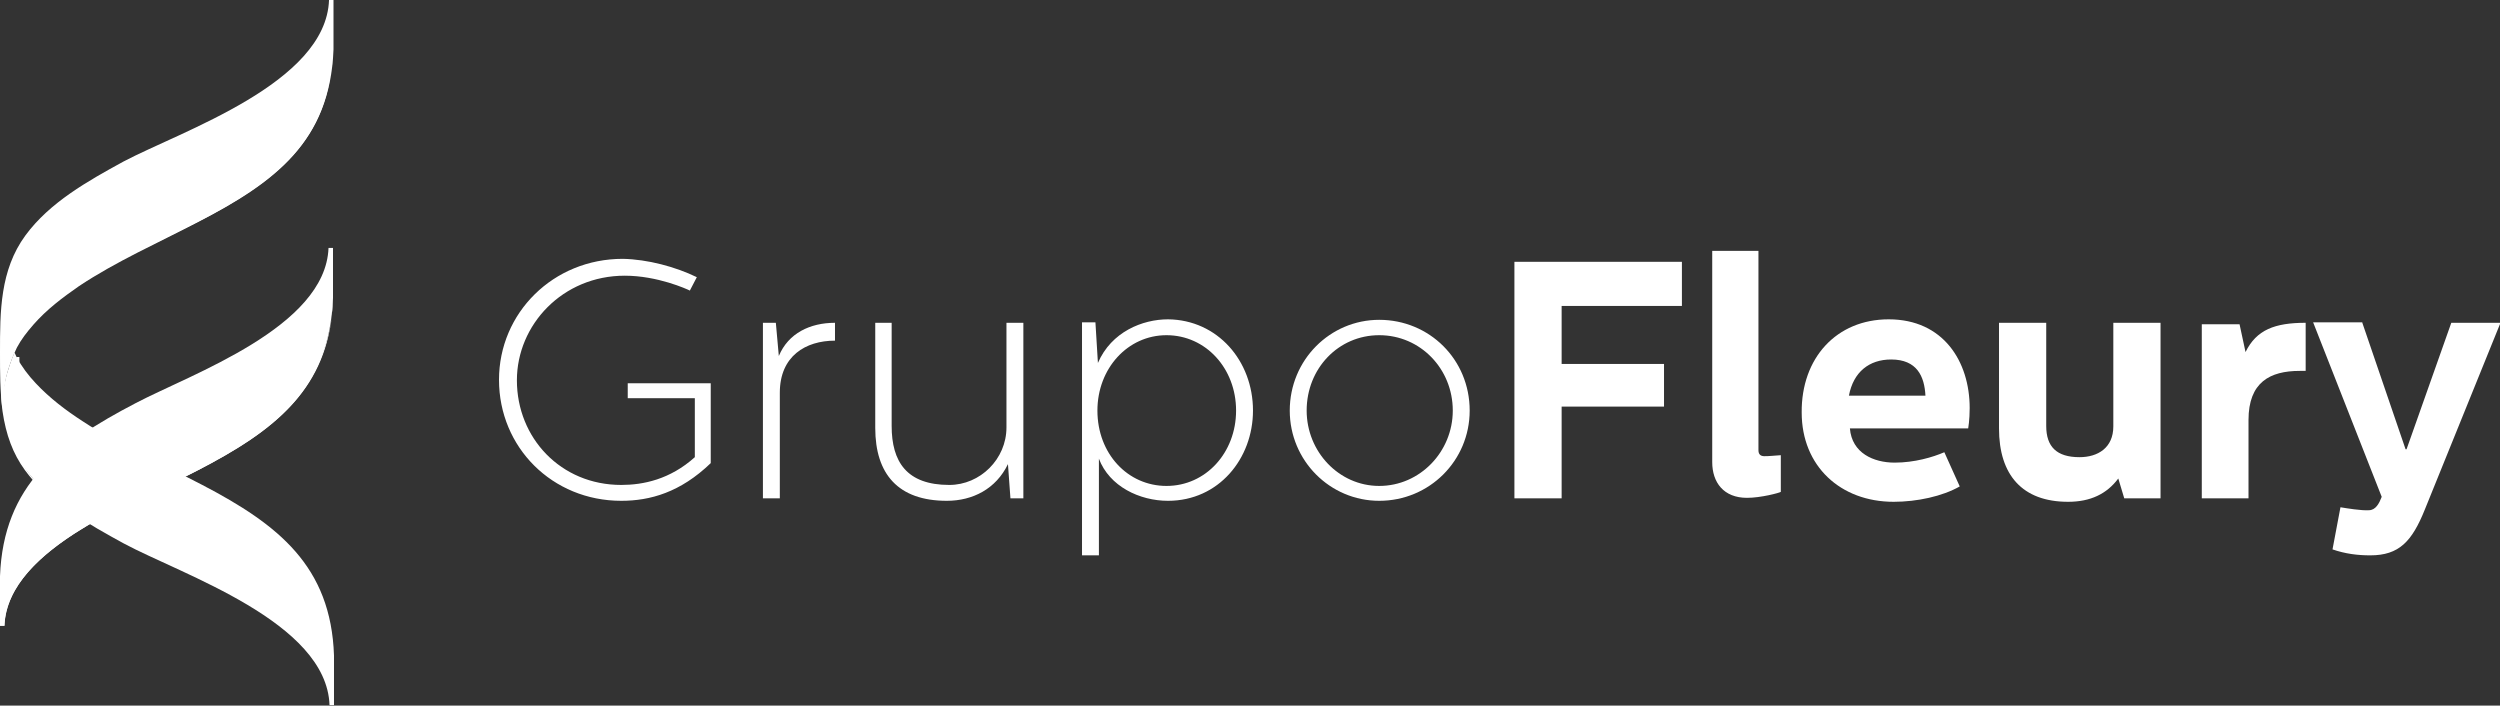 <svg width="822" height="232" viewBox="0 0 822 232" fill="none" xmlns="http://www.w3.org/2000/svg">
<rect x="0" y="0" width="822" height="232" fill="#333333" stroke="none"/>
<path d="M1.635 125.538C1.144 127.82 0.818 130.103 0.818 132.385C0.818 133.2 0.818 133.852 0.981 134.668C1.962 141.678 4.086 148.363 8.498 154.395C16.506 165.318 29.089 172.329 40.692 178.687C59.812 188.959 107.367 204.447 108.348 231.837H109.818V215.533C108.838 186.187 91.515 172.492 66.512 159.449C53.439 152.602 39.712 146.732 27.292 138.58C21.735 134.994 16.343 130.918 11.767 126.027C9.315 123.418 7.191 120.646 5.557 117.549C5.23 117.06 5.067 116.408 4.74 115.918C3.923 117.875 2.452 121.625 1.635 125.538Z" fill="white"/>
<path d="M108.184 0C107.203 27.39 59.648 43.041 40.528 53.15C28.925 59.508 16.342 66.519 8.334 77.442C0 88.855 0 102.386 0 115.918C0 122.277 0 128.635 0.817 134.668C0 128.146 3.268 119.342 4.739 116.081C5.066 115.429 5.229 114.94 5.556 114.288C7.027 111.517 8.825 109.234 10.949 106.788C15.361 101.734 20.591 97.822 25.984 94.072C38.24 85.92 51.967 79.888 65.041 73.04C90.371 59.997 108.511 46.465 109.654 16.304V0H108.184Z" fill="white"/>
<path d="M64.224 71.899C60.629 73.855 56.87 75.649 53.111 77.442C43.633 82.17 33.992 86.898 25.003 92.93C18.467 97.332 13.564 101.408 9.642 105.81C7.354 108.419 5.556 110.864 4.086 113.473C3.759 113.962 3.595 114.614 3.269 115.429C1.798 118.853 0.327 122.929 0.327 127.983C0.327 130.266 0.49 132.548 0.817 135.157C1.961 142.982 4.249 149.178 8.171 154.558C11.766 159.449 16.342 163.851 22.552 168.253C16.506 164.014 12.42 159.612 8.988 154.884C5.393 149.667 2.942 142.982 1.798 135.32C1.308 132.385 1.471 130.918 1.471 128.961C1.471 124.07 3.105 119.179 4.576 115.918C4.903 115.266 5.066 114.614 5.393 114.125C6.7 111.68 8.498 109.234 10.786 106.625C14.544 102.223 19.284 98.311 25.82 93.909C34.645 88.039 44.287 83.148 53.765 78.583C57.36 76.79 61.119 74.834 64.878 73.04C89.554 60.323 105.079 47.932 108.674 24.781C104.752 47.117 88.41 59.345 64.224 71.899ZM109.491 0V16.304C109.328 19.238 109.164 22.173 108.674 24.781C109.164 22.173 109.491 19.238 109.491 16.304V0Z" fill="white"/>
<path d="M6.374 117.386H5.393V119.016H6.374V117.386Z" fill="white"/>
<path d="M108.02 81.518C107.04 107.604 62.916 122.929 44.614 132.548C19.284 145.754 1.144 159.449 0 189.448V205.751H1.471C2.451 179.665 46.575 164.34 64.877 154.721C90.208 141.678 108.347 127.983 109.491 97.984V81.518H108.02Z" fill="white"/>
<path d="M64.224 153.58C61.282 155.047 57.524 156.84 53.438 158.797C32.684 168.253 1.471 182.763 0 205.099V205.751H1.471V205.099C2.778 183.741 33.664 169.394 54.092 159.938C58.014 158.145 61.773 156.351 64.877 154.721C90.371 141.515 106.223 128.635 109.164 103.691C105.896 127.983 89.227 140.537 64.224 153.58ZM109.491 81.681V97.984C109.491 99.941 109.328 101.897 109.001 103.854C109.164 101.897 109.328 99.941 109.491 97.984V81.681Z" fill="white"/>
<path d="M229.114 91.137L226.826 95.539C225.846 95.05 216.204 90.648 205.418 90.648C184.991 90.648 169.956 106.788 169.956 125.048C169.956 143.961 184.337 159.449 204.274 159.449C211.465 159.449 220.289 157.656 228.46 150.319V130.918H206.399V126.027H233.69V152.275C223.721 161.895 213.753 164.666 204.274 164.666C181.559 164.666 164.073 147.058 164.073 124.885C164.073 102.876 181.886 85.105 204.765 85.105C212.936 85.268 222.087 87.713 229.114 91.137Z" fill="white"/>
<path d="M255.098 106.136L256.078 117.06C259.183 109.56 266.374 106.136 274.545 106.136V112.006C264.903 112.006 256.405 117.06 256.405 129.124V163.851H250.849V106.136H255.098Z" fill="white"/>
<path d="M293.175 106.136V140.048C293.175 151.786 298.077 159.449 312.131 159.449C322.263 159.449 330.924 150.971 330.924 140.537V106.136H336.481V163.851H332.232L331.415 152.602C327.493 160.753 319.812 164.666 311.314 164.666C295.299 164.666 287.782 155.862 287.782 140.7V106.136H293.175Z" fill="white"/>
<path d="M411.981 134.994C411.981 150.808 400.705 164.666 384.036 164.666C374.721 164.666 364.752 159.938 361.32 150.808V182.6H355.764V105.973H360.176L360.994 119.342C365.406 109.071 375.701 104.995 384.036 104.995C400.378 105.158 411.981 118.69 411.981 134.994ZM360.83 134.994C360.83 149.178 370.799 159.775 383.545 159.775C396.456 159.775 406.424 148.852 406.424 134.994C406.424 121.136 396.456 110.212 383.545 110.212C370.799 110.212 360.83 121.136 360.83 134.994Z" fill="white"/>
<path d="M453.489 105.158C469.994 105.158 483.231 118.201 483.231 134.994C483.231 151.46 469.994 164.666 453.489 164.666C437.31 164.666 424.073 151.46 424.073 134.994C424.073 118.364 437.31 105.158 453.489 105.158ZM429.63 134.994C429.63 148.526 440.252 159.775 453.489 159.775C466.889 159.775 477.675 148.526 477.675 134.994C477.675 121.299 467.053 110.212 453.489 110.212C440.089 110.212 429.63 121.136 429.63 134.994Z" fill="white"/>
<path d="M553.012 86.083V100.593H513.464V119.668H547.128V133.689H513.464V163.851H497.939V86.083H553.012Z" fill="white"/>
<path d="M578.178 82.496V148.037C578.178 149.504 578.995 149.993 580.139 149.993C581.773 149.993 583.081 149.83 585.532 149.667V161.732C585.042 162.058 578.995 163.688 574.419 163.688C566.739 163.688 562.98 158.634 562.98 151.949V82.496H578.178Z" fill="white"/>
<path d="M620.994 104.995C638.97 104.995 647.631 118.853 647.631 134.179C647.631 138.091 647.141 140.863 647.141 140.863H608.247C608.901 149.015 616.091 152.112 622.955 152.112C629.492 152.112 635.538 150.319 639.297 148.689L644.363 159.938C638.643 163.199 630.309 164.992 622.628 164.992C605.142 164.992 592.396 153.254 592.396 135.646C592.232 117.712 603.835 104.995 620.994 104.995ZM633.087 130.103C632.76 123.744 630.309 118.201 621.811 118.201C614.621 118.201 609.391 122.277 607.921 130.103H633.087Z" fill="white"/>
<path d="M672.798 106.136V140.048C672.798 146.895 676.23 150.319 683.747 150.319C689.794 150.319 694.86 147.221 694.86 140.211V106.136H710.384V163.851H698.455L696.494 157.33C692.735 162.384 687.342 164.992 679.988 164.992C664.954 164.992 657.273 156.188 657.273 140.863V106.136H672.798Z" fill="white"/>
<path d="M736.368 106.625L738.329 115.755C741.924 108.419 747.971 106.136 758.103 106.136V121.951H756.142C746.337 121.951 739.31 125.701 739.31 138.091V163.851H723.948V106.625H736.368Z" fill="white"/>
<path d="M776.733 106.136L790.95 147.71H791.277L805.985 106.136H822.163L797.324 167.438C793.075 178.035 788.826 182.6 779.347 182.6C775.262 182.6 771.177 182.111 766.928 180.644L769.542 166.786C771.503 167.112 776.406 167.927 778.857 167.764C781.145 167.764 782.289 165.481 783.106 163.362L760.554 105.973H776.733V106.136Z" fill="white"/>
</svg>
